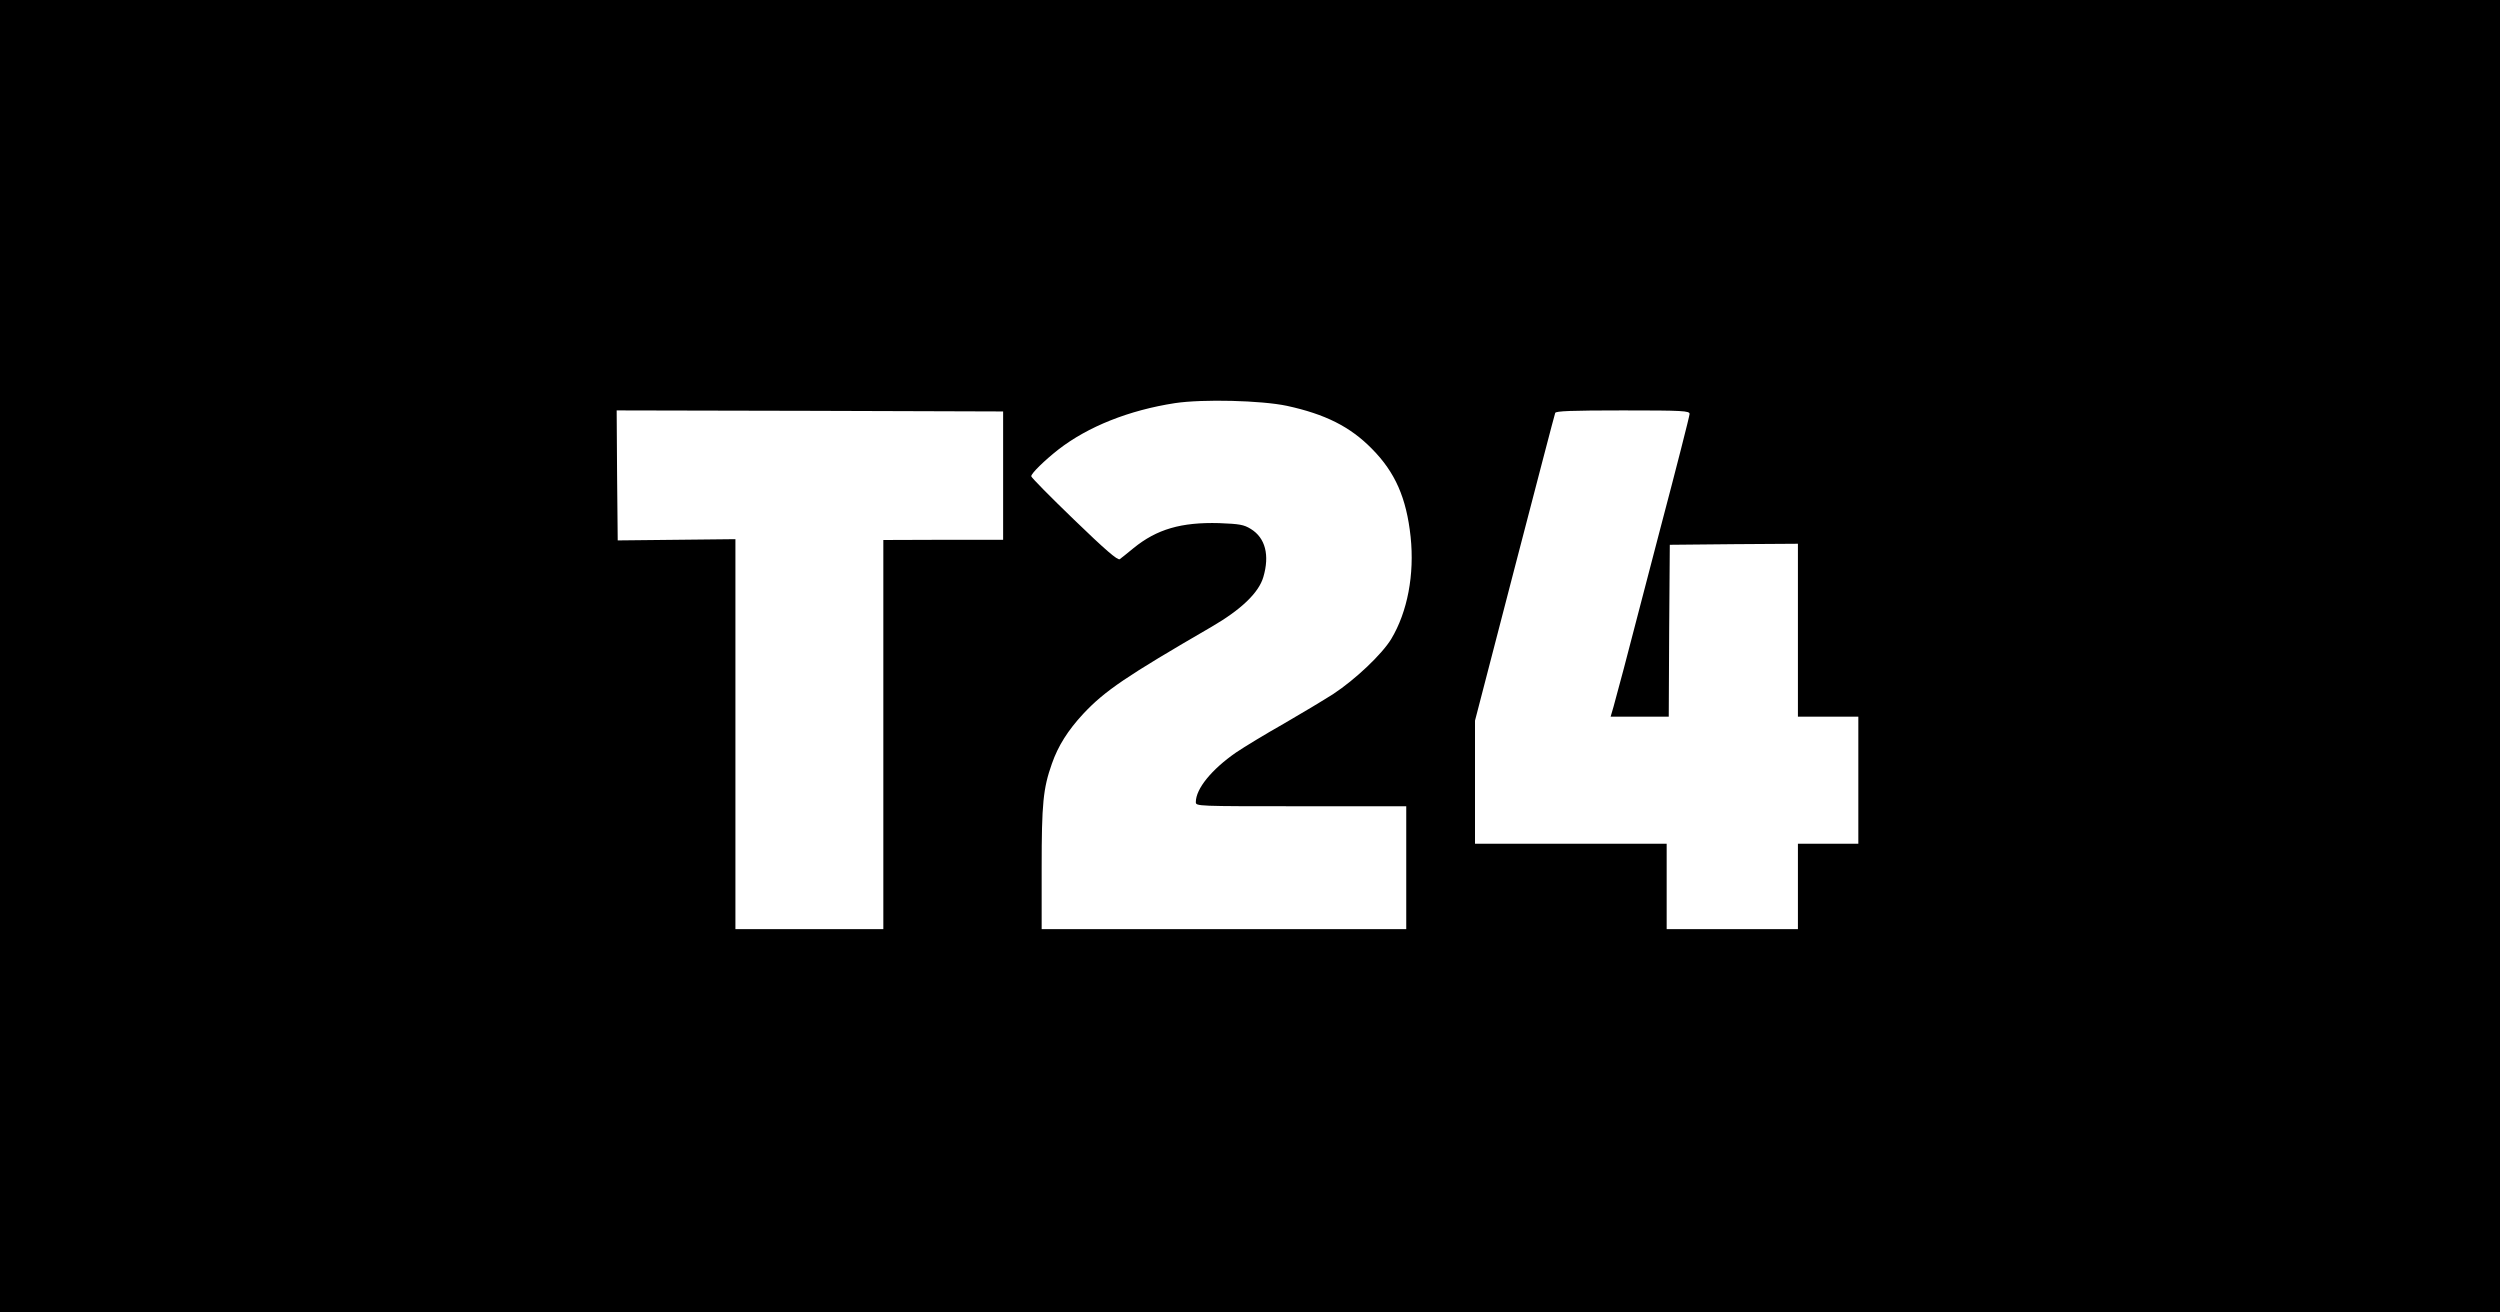 <?xml version="1.0" standalone="no"?>
<!DOCTYPE svg PUBLIC "-//W3C//DTD SVG 20010904//EN"
 "http://www.w3.org/TR/2001/REC-SVG-20010904/DTD/svg10.dtd">
<svg version="1.0" xmlns="http://www.w3.org/2000/svg"
 width="1200pt" height="630pt" viewBox="0 0 1200 630"
 preserveAspectRatio="xMidYMid meet">

<g transform="translate(0,630) scale(0.1,-0.1)"
fill="#000000" stroke="none">
<path d="M0 3150 l0 -3150 6000 0 6000 0 0 3150 0 3150 -6000 0 -6000 0 0
-3150z m6177 1202 c184 -40 304 -100 408 -206 112 -113 166 -236 186 -423 19
-181 -15 -360 -93 -490 -44 -73 -173 -195 -278 -264 -47 -30 -155 -95 -240
-144 -85 -48 -187 -110 -227 -137 -117 -81 -193 -174 -193 -238 0 -20 4 -20
505 -20 l505 0 0 -295 0 -295 -875 0 -875 0 0 294 c0 309 7 381 49 500 30 86
77 160 150 239 105 112 206 180 616 418 143 83 227 164 249 239 31 105 10 188
-60 231 -34 21 -54 24 -152 28 -182 5 -299 -29 -411 -120 -29 -24 -59 -48 -66
-53 -10 -7 -70 45 -219 189 -113 109 -206 203 -206 209 0 14 65 77 130 128
143 111 340 189 560 223 134 20 414 13 537 -13z m-1362 -335 l0 -308 -287 0
-288 -1 0 -934 0 -934 -355 0 -355 0 0 936 0 936 -282 -3 -283 -3 -3 312 -2
312 927 -2 928 -3 0 -308z m3295 296 c0 -9 -63 -257 -141 -552 -77 -295 -156
-597 -175 -671 -20 -74 -42 -156 -49 -182 l-14 -48 139 0 140 0 2 413 3 412
308 3 307 2 0 -415 0 -415 145 0 145 0 0 -305 0 -305 -145 0 -145 0 0 -205 0
-205 -315 0 -315 0 0 205 0 205 -460 0 -460 0 0 296 0 295 190 732 c105 403
192 738 195 745 3 9 78 12 325 12 291 0 320 -2 320 -17z"/>
</g>
</svg>
